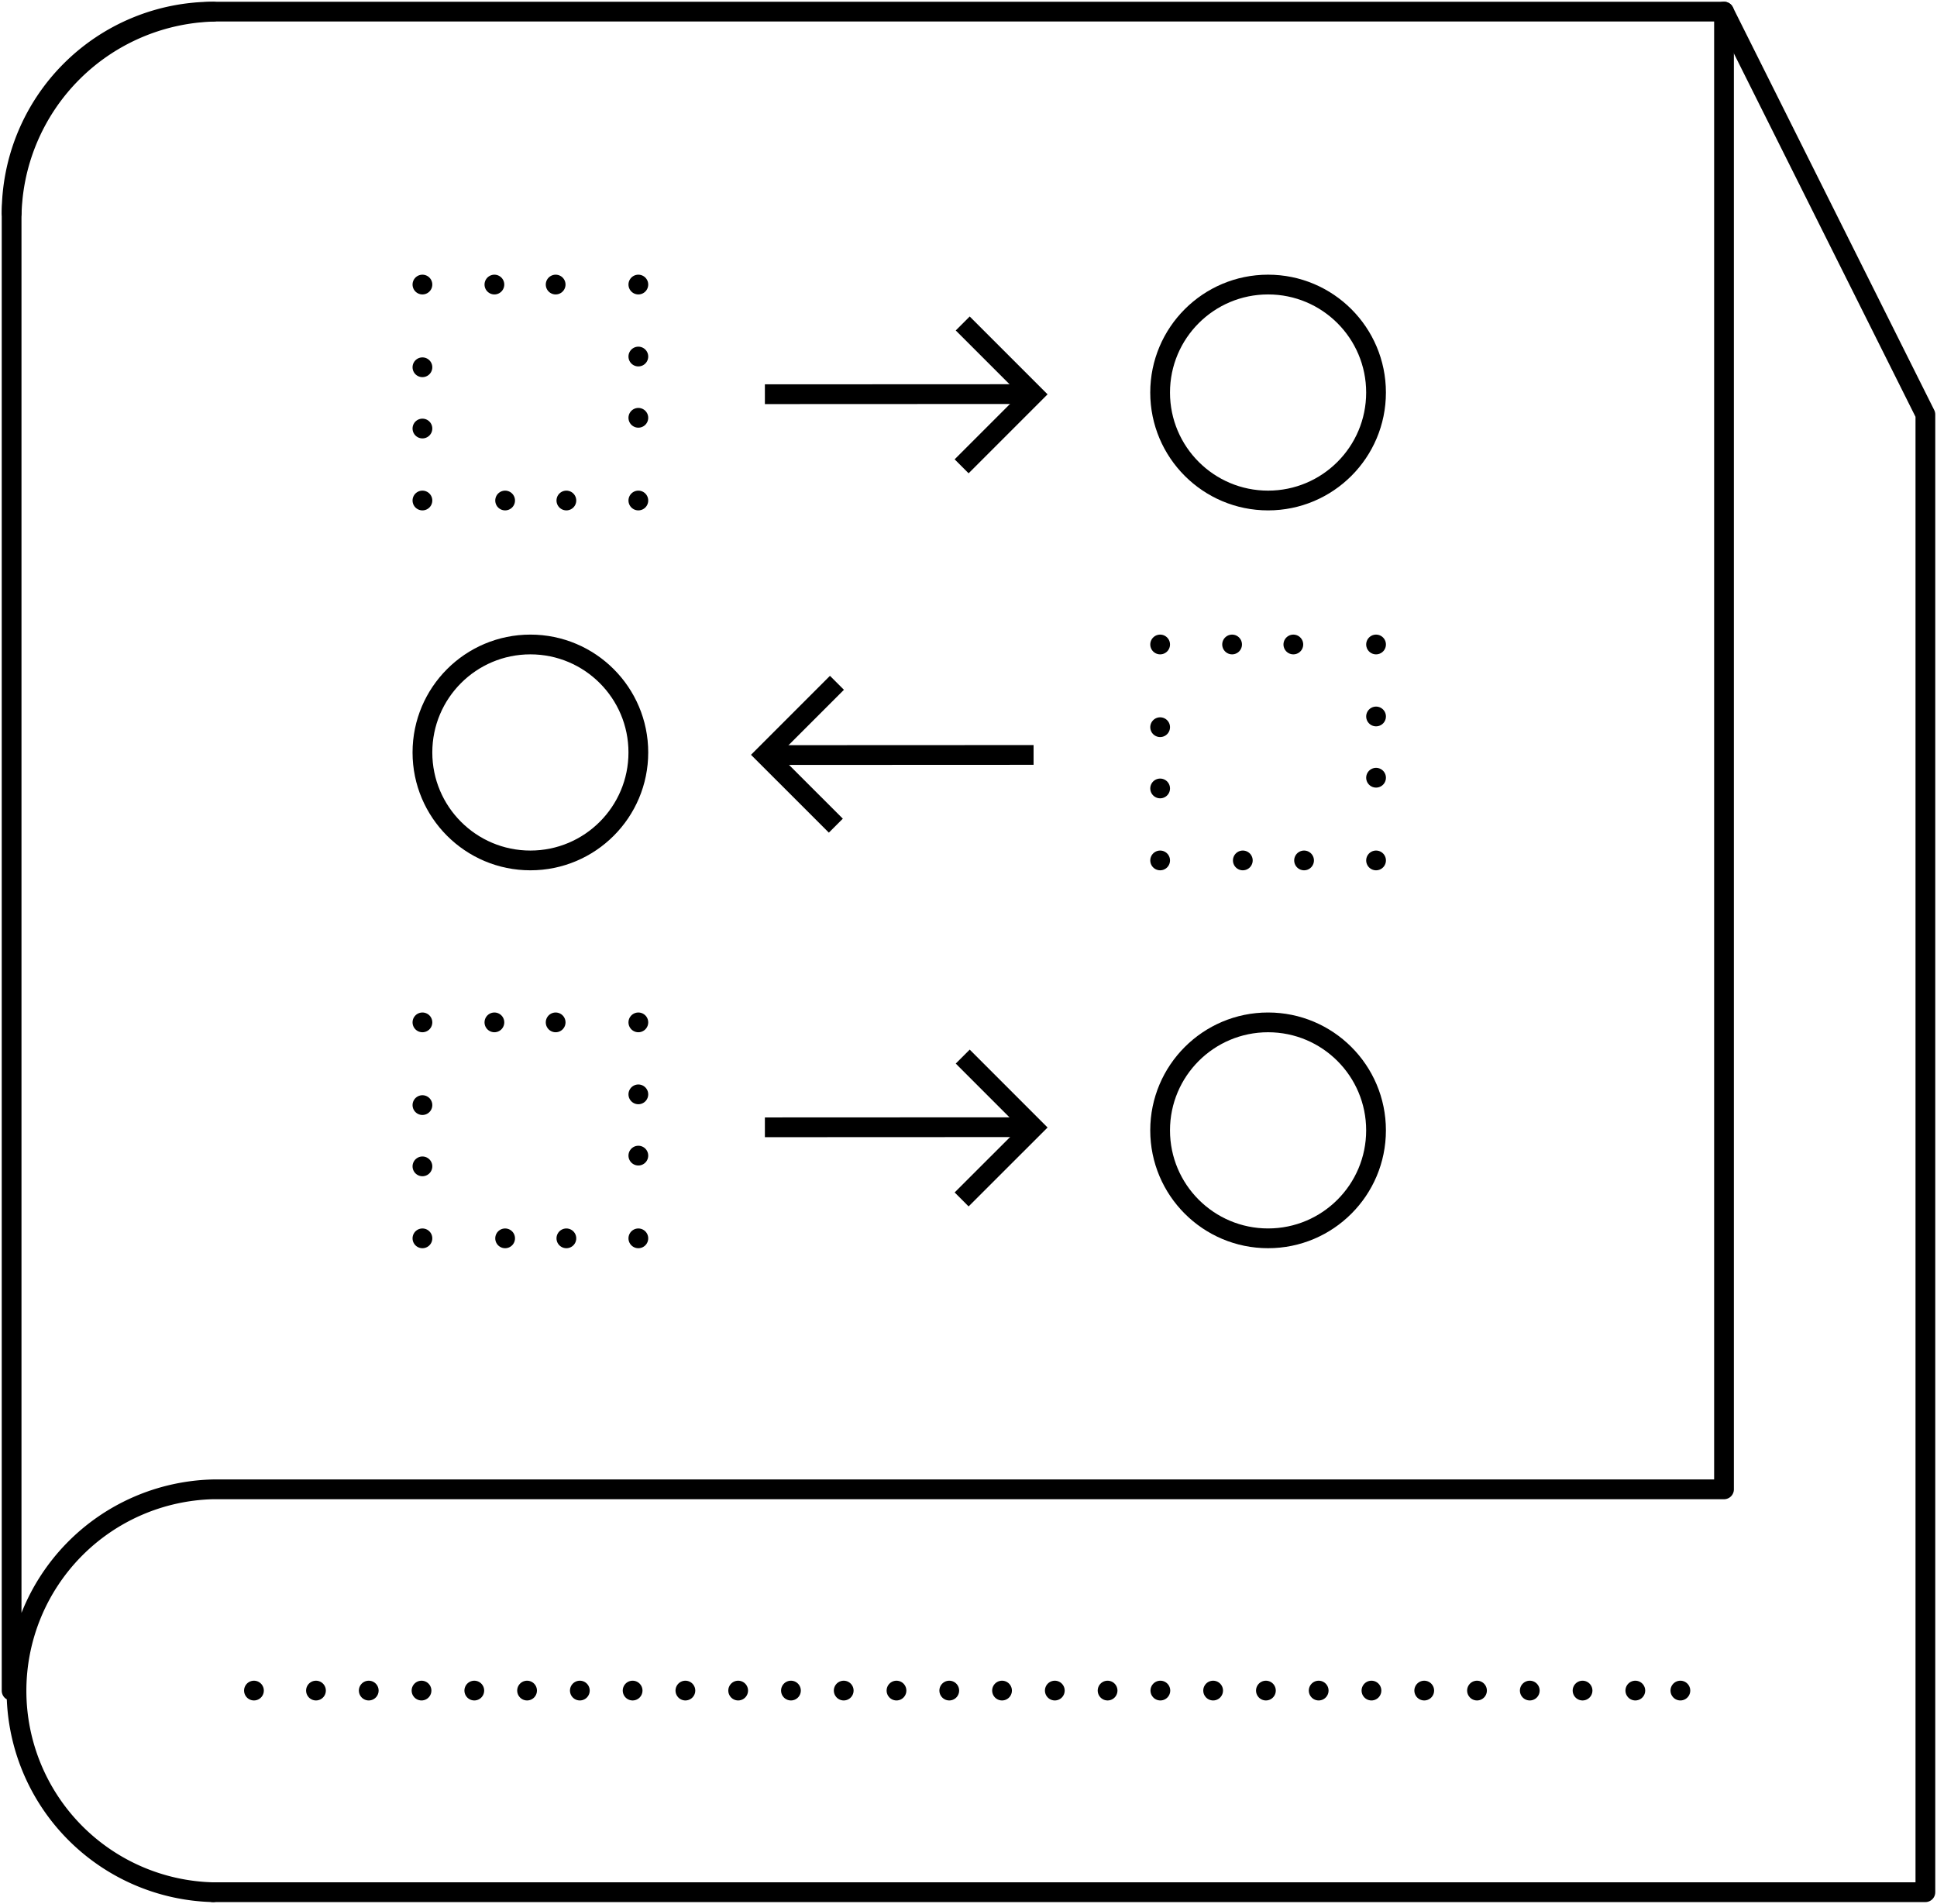 <svg xmlns="http://www.w3.org/2000/svg" xmlns:xlink="http://www.w3.org/1999/xlink" width="98.072" height="96.375" viewBox="0 0 98.072 96.375">
  <defs>
    <clipPath id="clip-path">
      <rect id="Rectangle_128" data-name="Rectangle 128" width="98.072" height="96.375" fill="none"/>
    </clipPath>
  </defs>
  <g id="Group_98" data-name="Group 98" transform="translate(0 0)">
    <g id="Group_98-2" data-name="Group 98" transform="translate(0 0)" clip-path="url(#clip-path)">
      <path id="Path_1024" data-name="Path 1024" d="M10.7,95.7a10.2,10.2,0,0,1,0-20.394H87.2V.5H11.014A10.515,10.515,0,0,0,.5,11.015V85.5" transform="translate(0.088 0.088)" fill="none" stroke="#000" stroke-linecap="round" stroke-linejoin="round" stroke-width="1"/>
      <path id="Path_1025" data-name="Path 1025" d="M.5,10.7A10.2,10.2,0,0,1,10.7.5" transform="translate(0.088 0.088)" fill="none" stroke="#000" stroke-linecap="round" stroke-linejoin="round" stroke-width="1"/>
      <path id="Path_1026" data-name="Path 1026" d="M9.176,95.7h86.7V20.894L85.68.5" transform="translate(1.608 0.088)" fill="none" stroke="#000" stroke-linecap="round" stroke-linejoin="round" stroke-width="1"/>
      <line id="Line_97" data-name="Line 97" transform="translate(12.858 85.581)" fill="none" stroke="#000" stroke-linecap="round" stroke-linejoin="round" stroke-width="1"/>
      <line id="Line_98" data-name="Line 98" x2="67.511" transform="translate(15.998 85.581)" fill="none" stroke="#000" stroke-linecap="round" stroke-linejoin="round" stroke-width="1" stroke-dasharray="0 2.672"/>
      <line id="Line_99" data-name="Line 99" transform="translate(85.079 85.581)" fill="none" stroke="#000" stroke-linecap="round" stroke-linejoin="round" stroke-width="1"/>
      <line id="Line_100" data-name="Line 100" transform="translate(32.32 25.337)" fill="none" stroke="#000" stroke-linecap="round" stroke-linejoin="round" stroke-width="1"/>
      <line id="Line_101" data-name="Line 101" x1="5.466" transform="translate(23.21 25.337)" fill="none" stroke="#000" stroke-linecap="round" stroke-linejoin="round" stroke-width="1" stroke-dasharray="0 3.101"/>
      <line id="Line_102" data-name="Line 102" transform="translate(21.388 25.337)" fill="none" stroke="#000" stroke-linecap="round" stroke-linejoin="round" stroke-width="1"/>
      <line id="Line_103" data-name="Line 103" y1="5.466" transform="translate(21.388 16.227)" fill="none" stroke="#000" stroke-linecap="round" stroke-linejoin="round" stroke-width="1" stroke-dasharray="0 3.101"/>
      <line id="Line_104" data-name="Line 104" transform="translate(21.388 14.405)" fill="none" stroke="#000" stroke-linecap="round" stroke-linejoin="round" stroke-width="1"/>
      <line id="Line_105" data-name="Line 105" x2="5.466" transform="translate(25.032 14.405)" fill="none" stroke="#000" stroke-linecap="round" stroke-linejoin="round" stroke-width="1" stroke-dasharray="0 3.101"/>
      <line id="Line_106" data-name="Line 106" transform="translate(32.32 14.405)" fill="none" stroke="#000" stroke-linecap="round" stroke-linejoin="round" stroke-width="1"/>
      <line id="Line_107" data-name="Line 107" y2="5.466" transform="translate(32.32 18.049)" fill="none" stroke="#000" stroke-linecap="round" stroke-linejoin="round" stroke-width="1" stroke-dasharray="0 3.101"/>
      <circle id="Ellipse_11" data-name="Ellipse 11" cx="5.466" cy="5.466" r="5.466" transform="translate(58.738 14.405)" fill="none" stroke="#000" stroke-miterlimit="10" stroke-width="1"/>
      <line id="Line_108" data-name="Line 108" transform="translate(32.32 62.688)" fill="none" stroke="#000" stroke-linecap="round" stroke-linejoin="round" stroke-width="1"/>
      <line id="Line_109" data-name="Line 109" x1="5.466" transform="translate(23.21 62.688)" fill="none" stroke="#000" stroke-linecap="round" stroke-linejoin="round" stroke-width="1" stroke-dasharray="0 3.101"/>
      <line id="Line_110" data-name="Line 110" transform="translate(21.388 62.688)" fill="none" stroke="#000" stroke-linecap="round" stroke-linejoin="round" stroke-width="1"/>
      <line id="Line_111" data-name="Line 111" y1="5.466" transform="translate(21.388 53.578)" fill="none" stroke="#000" stroke-linecap="round" stroke-linejoin="round" stroke-width="1" stroke-dasharray="0 3.101"/>
      <line id="Line_112" data-name="Line 112" transform="translate(21.388 51.755)" fill="none" stroke="#000" stroke-linecap="round" stroke-linejoin="round" stroke-width="1"/>
      <line id="Line_113" data-name="Line 113" x2="5.466" transform="translate(25.032 51.755)" fill="none" stroke="#000" stroke-linecap="round" stroke-linejoin="round" stroke-width="1" stroke-dasharray="0 3.101"/>
      <line id="Line_114" data-name="Line 114" transform="translate(32.32 51.755)" fill="none" stroke="#000" stroke-linecap="round" stroke-linejoin="round" stroke-width="1"/>
      <line id="Line_115" data-name="Line 115" y2="5.466" transform="translate(32.32 55.399)" fill="none" stroke="#000" stroke-linecap="round" stroke-linejoin="round" stroke-width="1" stroke-dasharray="0 3.101"/>
      <circle id="Ellipse_12" data-name="Ellipse 12" cx="5.466" cy="5.466" r="5.466" transform="translate(58.738 51.755)" fill="none" stroke="#000" stroke-miterlimit="10" stroke-width="1"/>
      <line id="Line_116" data-name="Line 116" y1="0.006" x2="13.604" transform="translate(38.727 19.95)" fill="none" stroke="#000" stroke-miterlimit="10" stroke-width="1"/>
      <path id="Path_1027" data-name="Path 1027" d="M41.427,21.164l3.644-3.644-3.588-3.587" transform="translate(7.261 2.442)" fill="none" stroke="#000" stroke-miterlimit="10" stroke-width="1"/>
      <line id="Line_117" data-name="Line 117" y1="0.006" x2="13.604" transform="translate(38.727 57.061)" fill="none" stroke="#000" stroke-miterlimit="10" stroke-width="1"/>
      <path id="Path_1028" data-name="Path 1028" d="M41.427,52.741,45.071,49.1,41.483,45.51" transform="translate(7.261 7.977)" fill="none" stroke="#000" stroke-miterlimit="10" stroke-width="1"/>
      <line id="Line_118" data-name="Line 118" x1="13.604" y2="0.006" transform="translate(38.727 38.217)" fill="none" stroke="#000" stroke-miterlimit="10" stroke-width="1"/>
      <path id="Path_1029" data-name="Path 1029" d="M36.6,29.411l-3.644,3.644,3.588,3.587" transform="translate(5.775 5.155)" fill="none" stroke="#000" stroke-miterlimit="10" stroke-width="1"/>
      <line id="Line_119" data-name="Line 119" transform="translate(58.739 32.625)" fill="none" stroke="#000" stroke-linecap="round" stroke-linejoin="round" stroke-width="1"/>
      <line id="Line_120" data-name="Line 120" x2="5.466" transform="translate(62.382 32.625)" fill="none" stroke="#000" stroke-linecap="round" stroke-linejoin="round" stroke-width="1" stroke-dasharray="0 3.101"/>
      <line id="Line_121" data-name="Line 121" transform="translate(69.671 32.625)" fill="none" stroke="#000" stroke-linecap="round" stroke-linejoin="round" stroke-width="1"/>
      <line id="Line_122" data-name="Line 122" y2="5.466" transform="translate(69.671 36.269)" fill="none" stroke="#000" stroke-linecap="round" stroke-linejoin="round" stroke-width="1" stroke-dasharray="0 3.101"/>
      <line id="Line_123" data-name="Line 123" transform="translate(69.671 43.557)" fill="none" stroke="#000" stroke-linecap="round" stroke-linejoin="round" stroke-width="1"/>
      <line id="Line_124" data-name="Line 124" x1="5.466" transform="translate(60.56 43.557)" fill="none" stroke="#000" stroke-linecap="round" stroke-linejoin="round" stroke-width="1" stroke-dasharray="0 3.101"/>
      <line id="Line_125" data-name="Line 125" transform="translate(58.739 43.557)" fill="none" stroke="#000" stroke-linecap="round" stroke-linejoin="round" stroke-width="1"/>
      <line id="Line_126" data-name="Line 126" y1="5.466" transform="translate(58.739 34.447)" fill="none" stroke="#000" stroke-linecap="round" stroke-linejoin="round" stroke-width="1" stroke-dasharray="0 3.101"/>
      <circle id="Ellipse_13" data-name="Ellipse 13" cx="5.466" cy="5.466" r="5.466" transform="translate(21.388 32.625)" fill="none" stroke="#000" stroke-miterlimit="10" stroke-width="1"/>
    </g>
  </g>
</svg>
